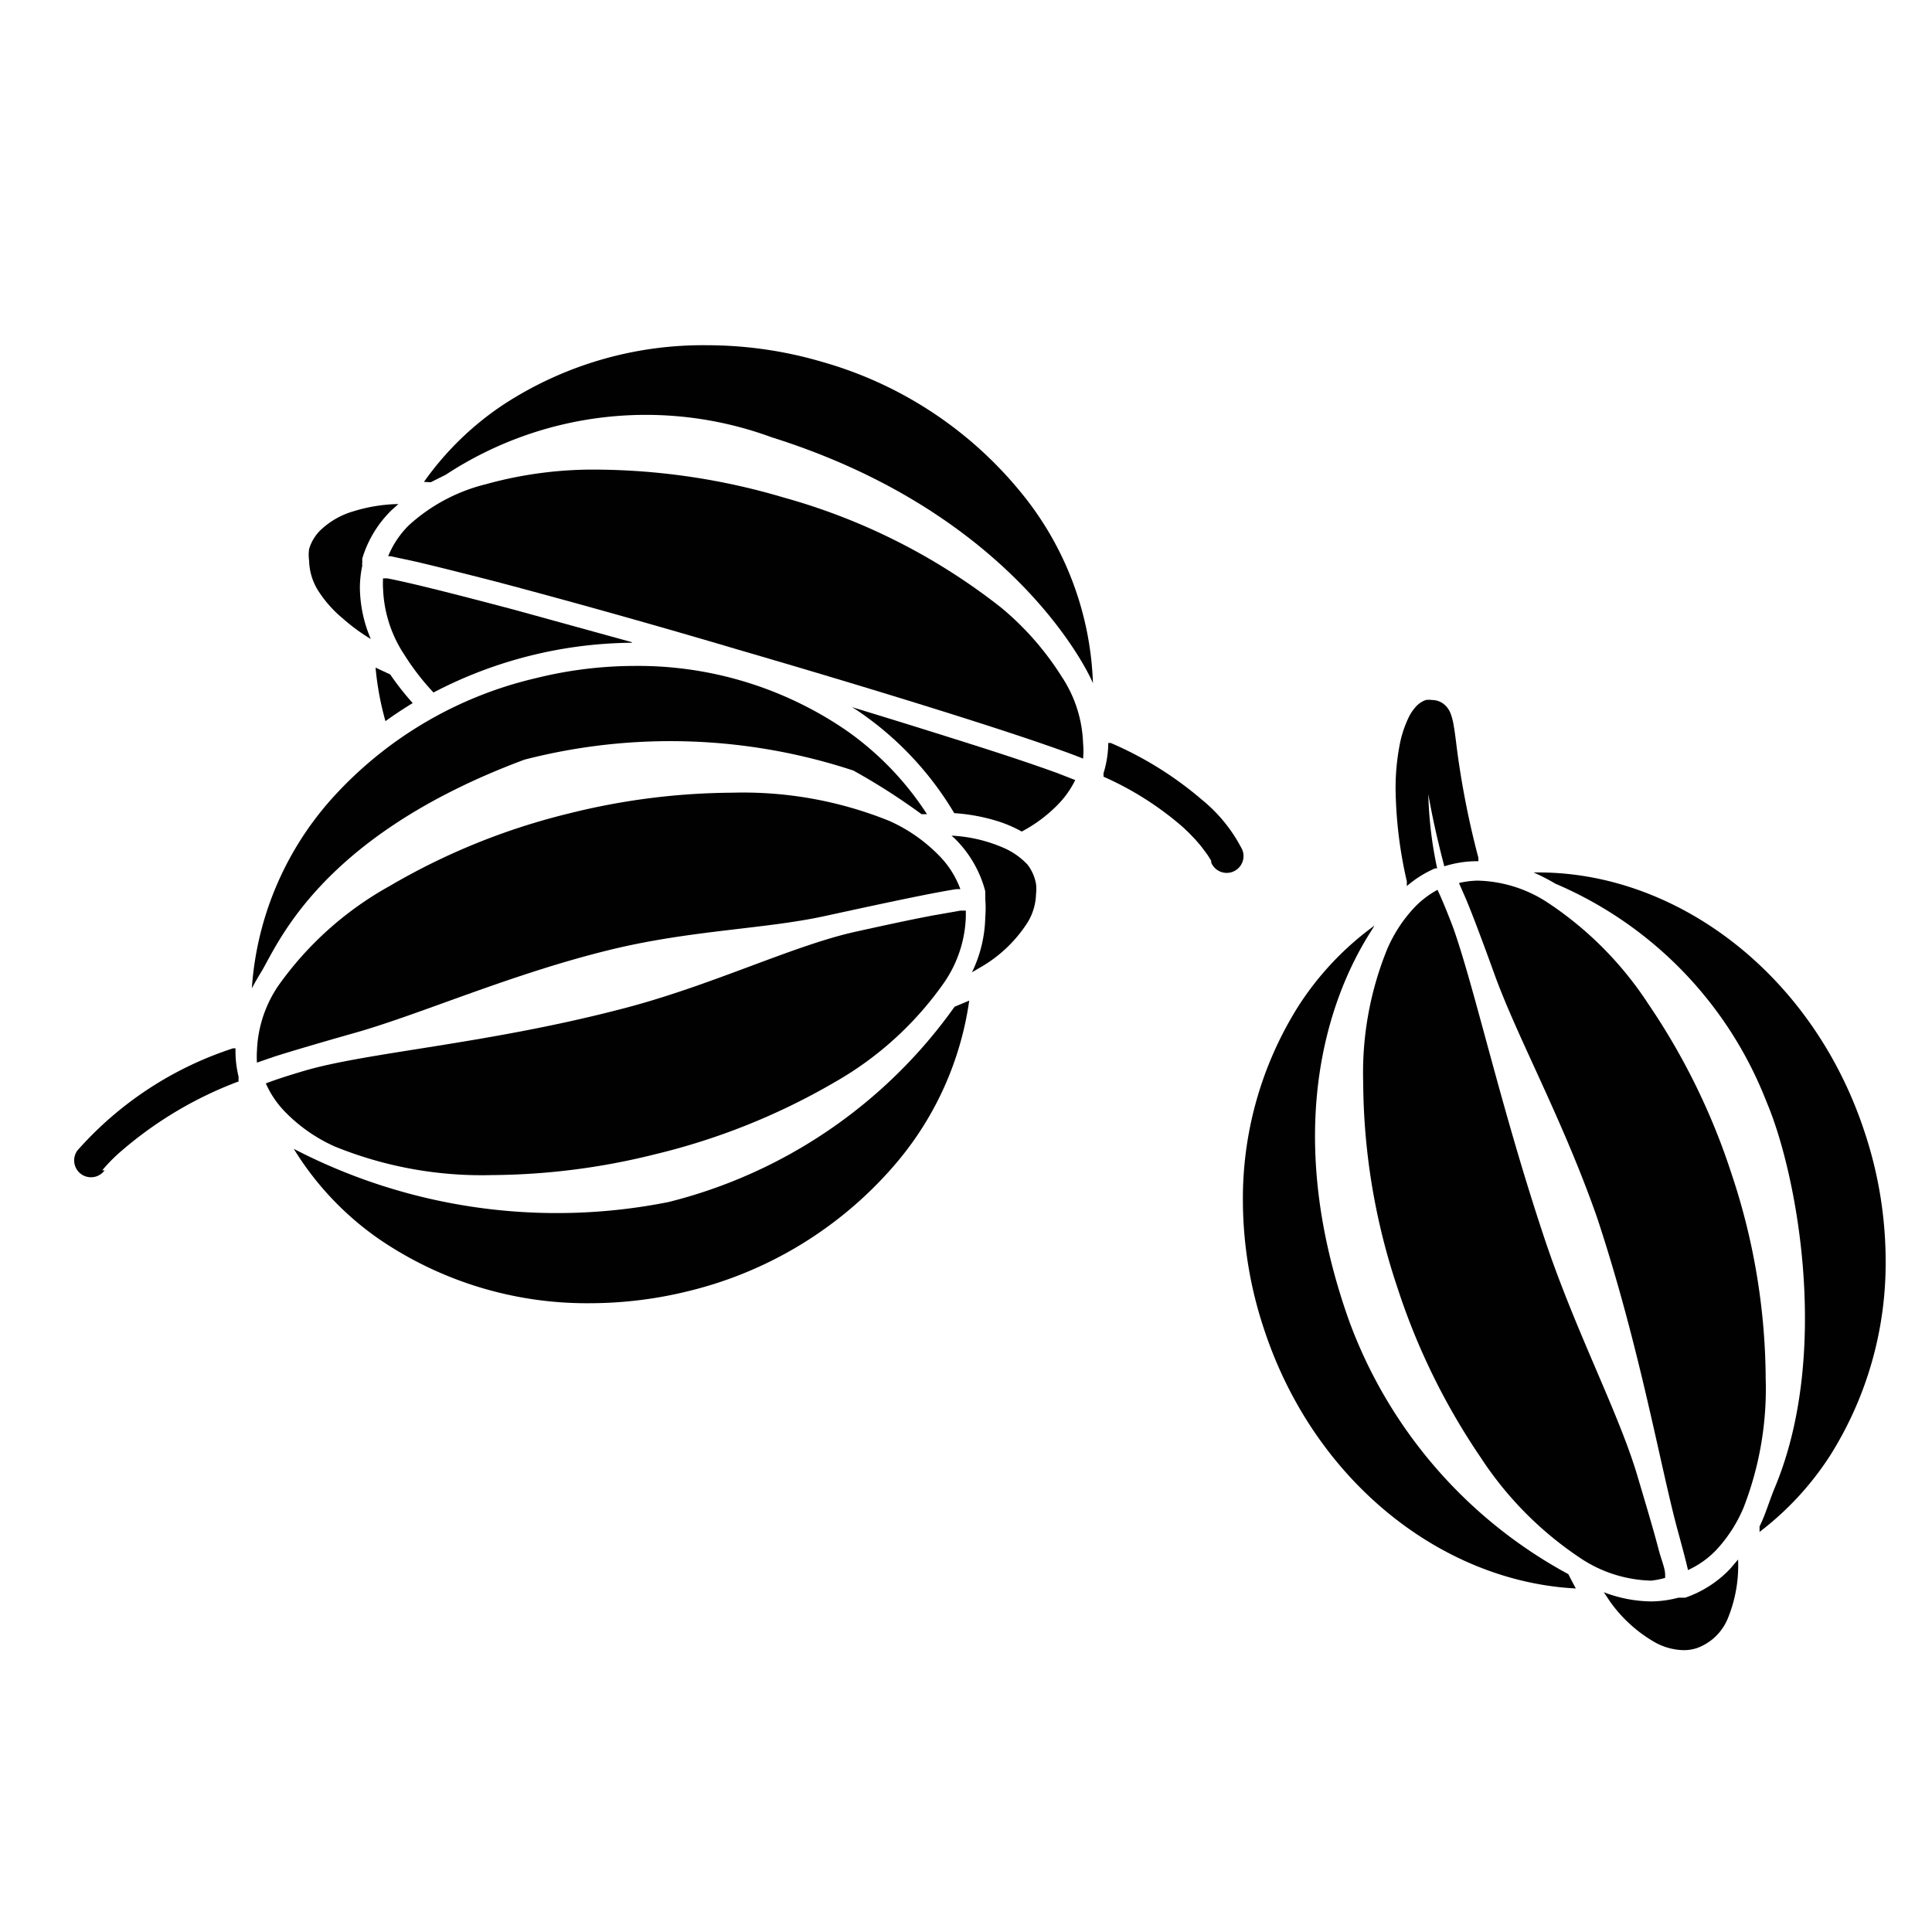 <svg id="Layer_1" data-name="Layer 1" xmlns="http://www.w3.org/2000/svg" viewBox="0 0 56.69 56.69"><defs><style>.cls-1{fill:#010101;}</style></defs><title>кориандър-black</title><path class="cls-1" d="M12.11,20.63a8,8,0,0,1-.66-.84l-.43-.2a8.64,8.64,0,0,0,.29,1.57Q11.7,20.88,12.11,20.63Z"/><path class="cls-1" d="M12.64,14.15l.44-.22a10.69,10.69,0,0,1,9.56-1.1c7.19,2.26,9.35,7,9.43,7.22a9.32,9.32,0,0,0-2.17-5.67,11.6,11.6,0,0,0-5.77-3.76,12,12,0,0,0-3.37-.49,10.7,10.7,0,0,0-6,1.75,8.85,8.85,0,0,0-2.32,2.26Z"/><path class="cls-1" d="M10.05,18.14a5.54,5.54,0,0,0,.83.61,3.92,3.92,0,0,1-.32-1.51,3.17,3.17,0,0,1,.07-.64.31.31,0,0,1,0-.09l0,0s0-.08,0-.12a3.31,3.31,0,0,1,.87-1.43l.19-.17a4.73,4.73,0,0,0-1.31.21,2.34,2.34,0,0,0-1,.58,1.29,1.29,0,0,0-.31.53,1.22,1.22,0,0,0,0,.34,1.74,1.74,0,0,0,.24.84A3.49,3.49,0,0,0,10.05,18.14Z"/><path class="cls-1" d="M32.38,22.69l0,.1a.3.3,0,0,1,0,0v0a9.22,9.22,0,0,1,2.26,1.42,5.19,5.19,0,0,1,.61.63l.15.2a2.34,2.34,0,0,1,.14.22l0,.05h0a.49.49,0,0,0,.91-.38,4.52,4.52,0,0,0-1.19-1.47,10.39,10.39,0,0,0-2.67-1.66l-.07,0A3.13,3.13,0,0,1,32.38,22.69Z"/><path class="cls-1" d="M28,23.86a5.48,5.48,0,0,1,1.32.25,3.8,3.8,0,0,1,.66.29A4.24,4.24,0,0,0,31,23.65a2.78,2.78,0,0,0,.55-.76l-.51-.2c-.52-.19-1.28-.45-2.22-.75s-2.37-.75-3.82-1.19l.13.08A9.47,9.47,0,0,1,28,23.86Z"/><path class="cls-1" d="M29.39,17.84A18.14,18.14,0,0,0,23,14.6a19.64,19.64,0,0,0-5.43-.82,11.79,11.79,0,0,0-3.32.43A5.2,5.2,0,0,0,12,15.41a2.72,2.72,0,0,0-.61.91h.07l.74.16c.6.14,1.39.34,2.33.58,1.89.5,4.39,1.19,7.12,2,3.88,1.13,7.26,2.18,9.07,2.81.46.16.82.29,1.06.39a2.53,2.53,0,0,0,0-.46,3.75,3.75,0,0,0-.63-1.95A8.53,8.53,0,0,0,29.39,17.84Z"/><path class="cls-1" d="M18.53,18.84l-3.41-.94c-1.77-.47-3.12-.81-3.76-.93l-.12,0a2.54,2.54,0,0,0,0,.3,3.75,3.75,0,0,0,.63,1.95,7.19,7.19,0,0,0,.85,1.1,12.77,12.77,0,0,1,5.83-1.46Z"/><path class="cls-1" d="M9.67,23.51A9.29,9.29,0,0,0,7.39,29c.08-.15.16-.29.25-.44.48-.75,1.65-4,7.75-6.27a17.14,17.14,0,0,1,9.65.32,18.71,18.71,0,0,1,2,1.28h.16a8.88,8.88,0,0,0-2.4-2.48,10.81,10.81,0,0,0-6.18-1.87,12.09,12.09,0,0,0-2.9.36A11.58,11.58,0,0,0,9.67,23.51Z"/><path class="cls-1" d="M26.21,34.23a9.41,9.41,0,0,0,2.23-4.87l-.43.18a14.65,14.65,0,0,1-8.39,5.73,16.75,16.75,0,0,1-11-1.56,8.86,8.86,0,0,0,2.52,2.66,10.81,10.81,0,0,0,6.18,1.87,12.1,12.1,0,0,0,2.9-.36A11.58,11.58,0,0,0,26.21,34.23Z"/><path class="cls-1" d="M30.15,25.37a2.13,2.13,0,0,0-.63-.46,4.35,4.35,0,0,0-1.6-.39l.1.09a3.35,3.35,0,0,1,.89,1.54s0,.07,0,.11l0,.05a.31.31,0,0,1,0,.07,3.16,3.16,0,0,1,0,.53,3.86,3.86,0,0,1-.39,1.62l.34-.2a4,4,0,0,0,1.29-1.26,1.68,1.68,0,0,0,.25-.84,1.22,1.22,0,0,0,0-.29A1.3,1.3,0,0,0,30.15,25.37Z"/><path class="cls-1" d="M7,31.74a.35.35,0,0,1,0-.06l0-.09a3.14,3.14,0,0,1-.09-.75s0-.06,0-.08l-.07,0a10.37,10.37,0,0,0-4.57,3,.49.49,0,0,0,.8.58H3a4.84,4.84,0,0,1,.6-.6,11.35,11.35,0,0,1,3.38-2Z"/><path class="cls-1" d="M27.69,28.85a3.61,3.61,0,0,0,.65-1.94c0-.06,0-.13,0-.19l-.16,0-.74.13c-.6.11-1.39.28-2.34.49-1.89.42-4.32,1.63-7,2.3-3.89,1-7.34,1.24-9.17,1.78-.51.15-.9.28-1.13.37a2.82,2.82,0,0,0,.58.85,4.74,4.74,0,0,0,1.44,1,11.45,11.45,0,0,0,4.62.84,20.13,20.13,0,0,0,4.78-.61,19.51,19.51,0,0,0,5.28-2.12A9.88,9.88,0,0,0,27.69,28.85Z"/><path class="cls-1" d="M7.54,30.83a2.55,2.55,0,0,0,0,.35L8.06,31c.54-.17,1.32-.4,2.27-.67,1.92-.53,4.6-1.73,7.53-2.45,2.39-.59,4.55-.61,6.34-1s3.15-.68,3.86-.79l.12,0a2.75,2.75,0,0,0-.64-1,4.73,4.73,0,0,0-1.44-1,11.45,11.45,0,0,0-4.62-.83,20.11,20.11,0,0,0-4.79.61A19.49,19.49,0,0,0,11.43,26a9.87,9.87,0,0,0-3.24,2.89A3.61,3.61,0,0,0,7.54,30.83Z"/><path class="cls-1" d="M45.13,25.6H45a6,6,0,0,1,.64.33,11.47,11.47,0,0,1,6.19,6.39c.9,2.1,1.9,7.4.24,11.35-.16.39-.27.78-.44,1.12l0,.16a8.81,8.81,0,0,0,2.07-2.24A10.59,10.59,0,0,0,55.33,37a12,12,0,0,0-.62-3.79C53.18,28.56,49.18,25.59,45.13,25.6Z"/><path class="cls-1" d="M46.24,46.61q-.11-.2-.22-.42a13.88,13.88,0,0,1-6.44-7.45c-2.52-7.11.52-11.16.75-11.58a8.78,8.78,0,0,0-2.23,2.36,10.59,10.59,0,0,0-1.63,5.75A12,12,0,0,0,37.09,39C38.57,43.5,42.34,46.41,46.24,46.61Z"/><path class="cls-1" d="M50.69,47.51A4.09,4.09,0,0,0,51,45.76v0l-.23.27a3.29,3.29,0,0,1-1.32.85l-.13,0h-.07a3.22,3.22,0,0,1-.81.11,4,4,0,0,1-1.38-.27l.18.27a4.13,4.13,0,0,0,1.32,1.2,1.81,1.81,0,0,0,.84.23,1.24,1.24,0,0,0,.39-.06A1.55,1.55,0,0,0,50.69,47.51Z"/><polygon class="cls-1" points="41.8 20.54 41.8 20.54 41.8 20.54 41.8 20.54"/><path class="cls-1" d="M42.11,25.48l.06,0a11.7,11.7,0,0,1-.26-2.18c.1.58.25,1.28.47,2.12a3.17,3.17,0,0,1,1-.15h0l0-.1a25.29,25.29,0,0,1-.56-2.7c-.08-.51-.11-.88-.16-1.15a1.9,1.9,0,0,0-.09-.37.67.67,0,0,0-.14-.23.56.56,0,0,0-.41-.18.59.59,0,0,0-.18,0,.69.69,0,0,0-.27.17,1.32,1.32,0,0,0-.25.37,3.29,3.29,0,0,0-.26.83,6.69,6.69,0,0,0-.11,1.24,12.69,12.69,0,0,0,.33,2.71l0,.14A3.24,3.24,0,0,1,42.11,25.48Z"/><path class="cls-1" d="M48.86,46.3l0-.09c0-.18-.1-.41-.18-.7-.15-.58-.38-1.35-.66-2.29-.57-1.87-1.84-4.26-2.74-7-1.26-3.8-2-7.19-2.64-9-.19-.5-.35-.88-.46-1.11a2.74,2.74,0,0,0-.68.52,4.21,4.21,0,0,0-.8,1.23A9.63,9.63,0,0,0,40,31.77a19.19,19.19,0,0,0,1,6,19.6,19.6,0,0,0,2.45,5,10.31,10.31,0,0,0,3,3,3.91,3.91,0,0,0,2,.61A2.64,2.64,0,0,0,48.86,46.3Z"/><path class="cls-1" d="M51.81,40.45a19.19,19.19,0,0,0-1-6,19.59,19.59,0,0,0-2.45-5,10.31,10.31,0,0,0-3-3,3.9,3.9,0,0,0-2-.61,2.52,2.52,0,0,0-.55.07l.21.48c.22.53.5,1.28.84,2.22.68,1.87,2,4.25,3,7.11,1.27,3.83,1.87,7.38,2.38,9.23.13.48.23.85.29,1.12a2.69,2.69,0,0,0,.83-.59,4.22,4.22,0,0,0,.8-1.24A9.63,9.63,0,0,0,51.81,40.45Z"/></svg>